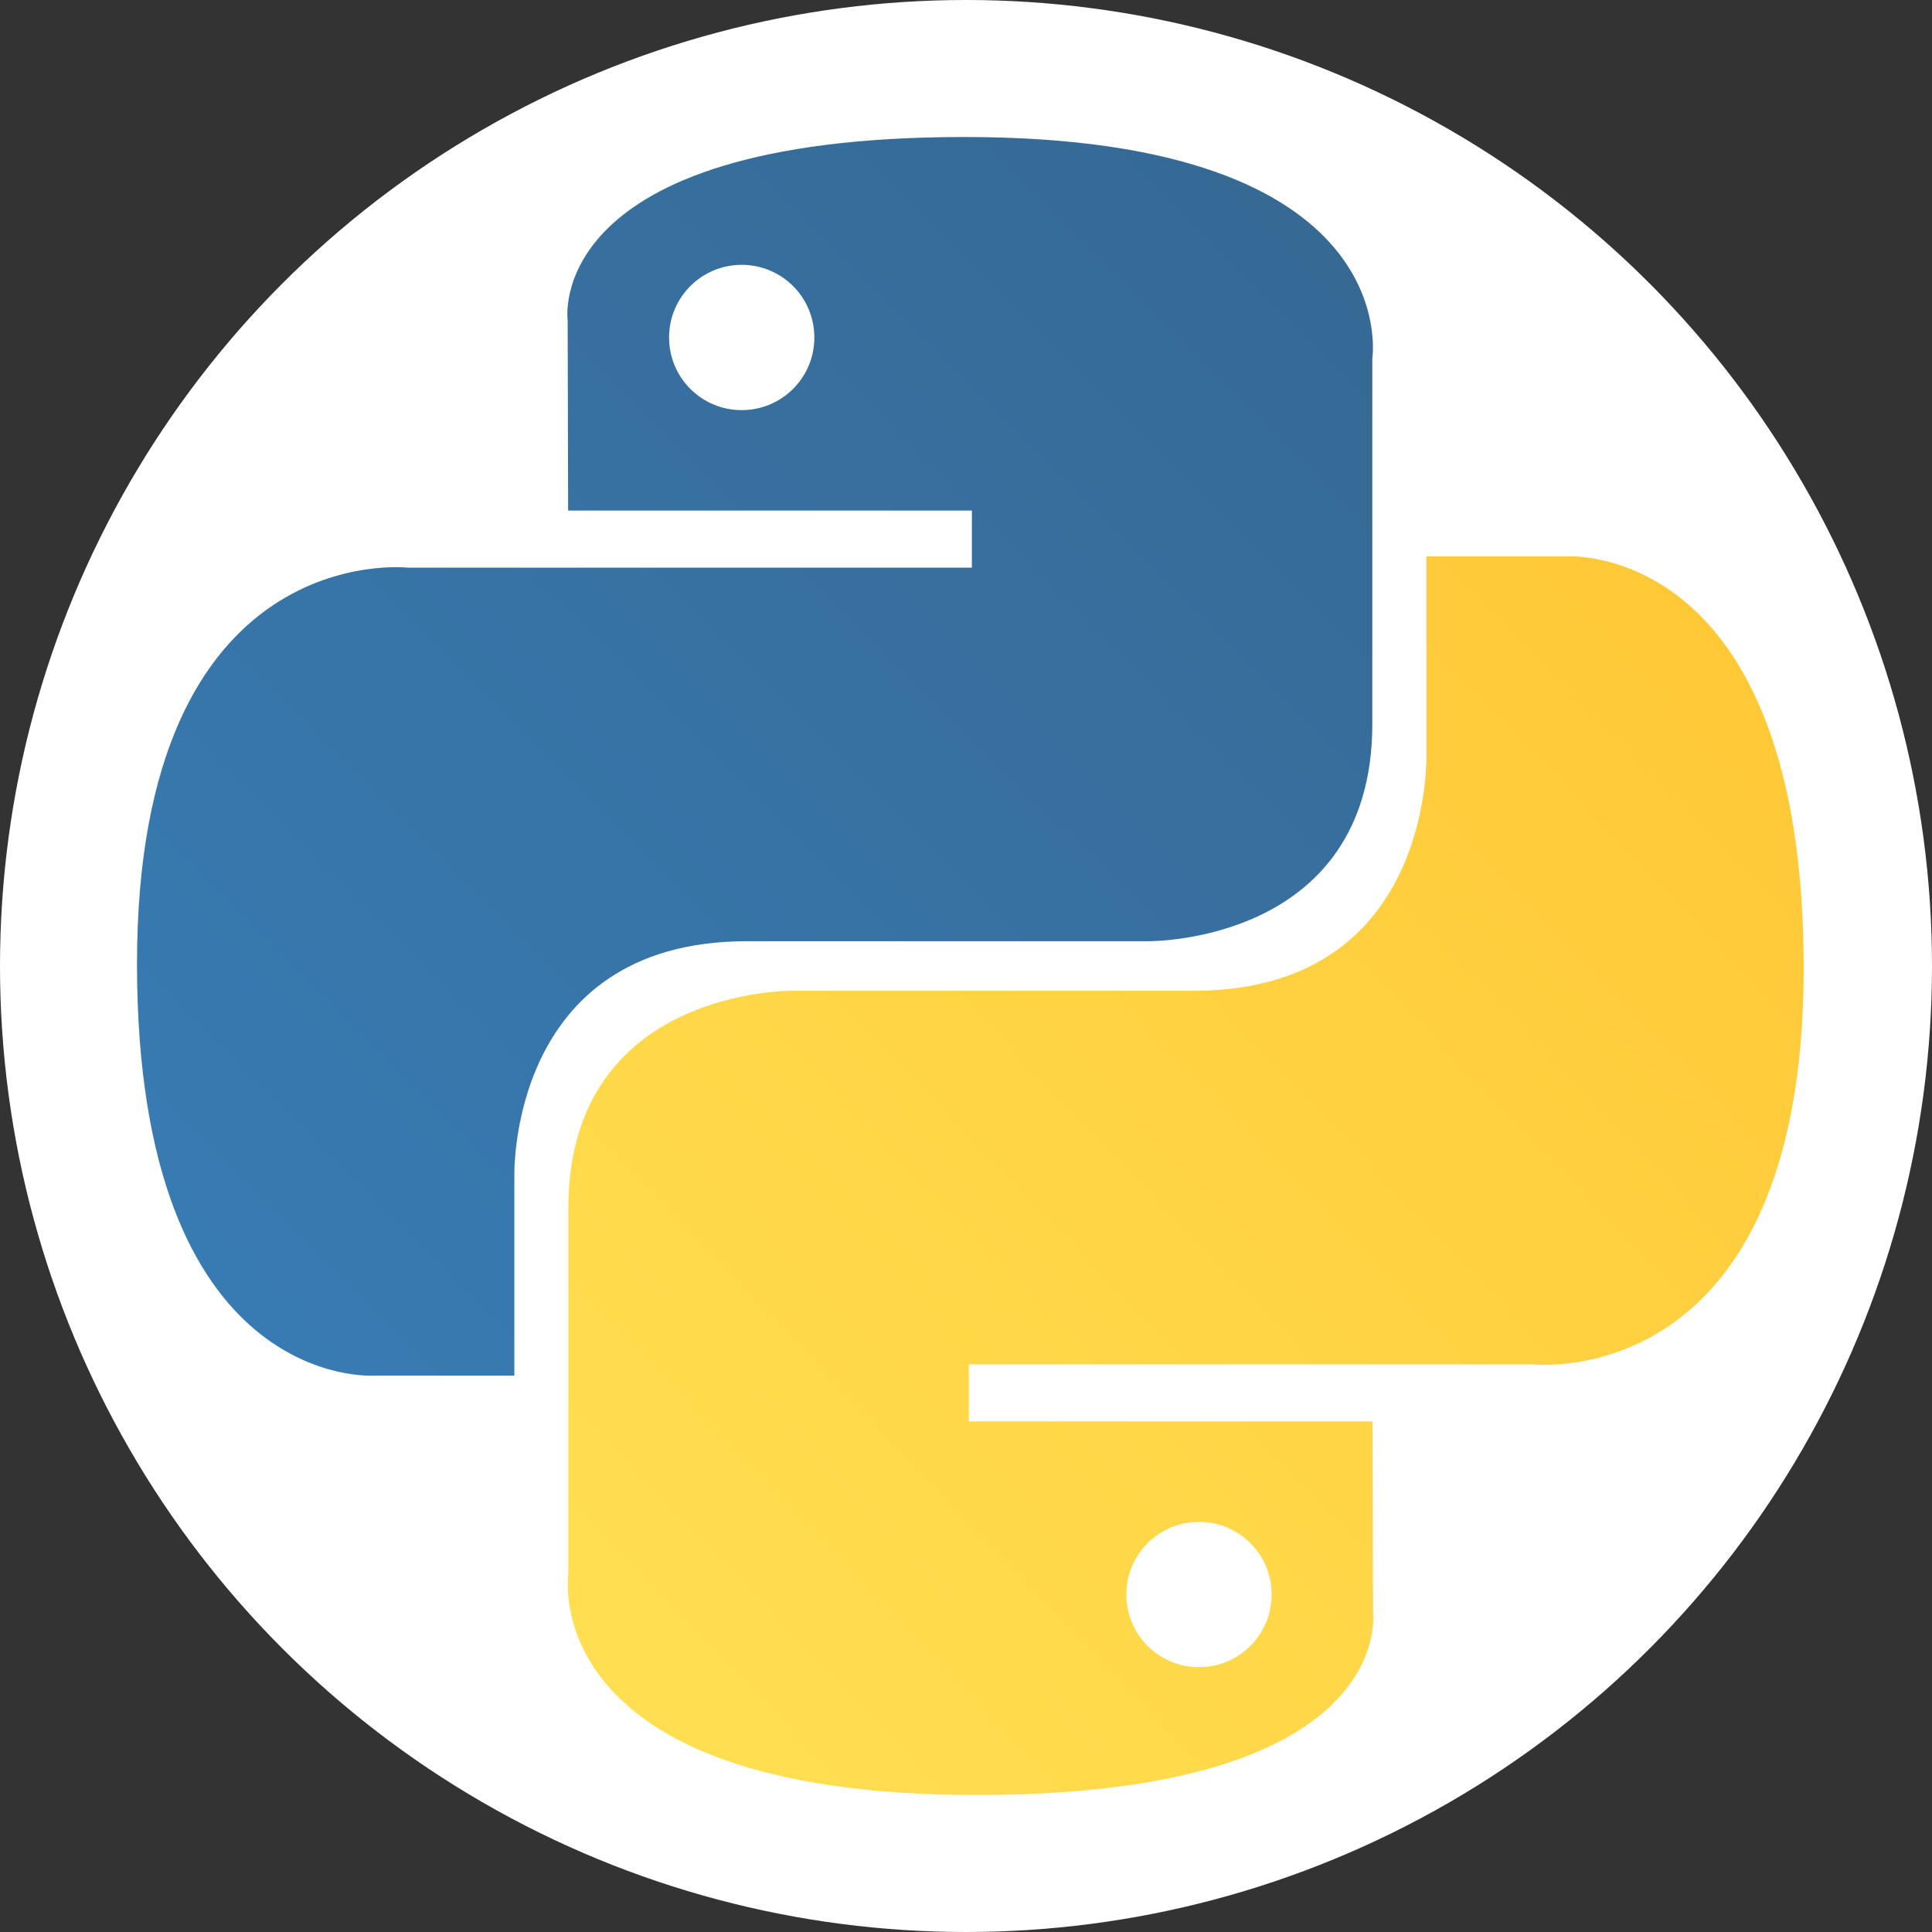 <?xml version="1.0" encoding="utf-8"?>
<!-- Generator: Adobe Illustrator 15.0.0, SVG Export Plug-In . SVG Version: 6.00 Build 0)  -->
<!DOCTYPE svg PUBLIC "-//W3C//DTD SVG 1.1//EN" "http://www.w3.org/Graphics/SVG/1.1/DTD/svg11.dtd">
<svg version="1.1"
	 id="svg2169" xmlns:svg="http://www.w3.org/2000/svg" inkscape:output_extension="org.inkscape.output.svg.inkscape" xmlns:sodipodi="http://sodipodi.sourceforge.net/DTD/sodipodi-0.dtd" xmlns:inkscape="http://www.inkscape.org/namespaces/inkscape" xmlns:dc="http://purl.org/dc/elements/1.1/" xmlns:cc="http://web.resource.org/cc/" xmlns:rdf="http://www.w3.org/1999/02/22-rdf-syntax-ns#" sodipodi:version="0.32" inkscape:version="0.45.1" sodipodi:docbase="/home/bene/Desktop" sodipodi:docname="dessin-1.svg"
	 xmlns="http://www.w3.org/2000/svg" xmlns:xlink="http://www.w3.org/1999/xlink" x="0px" y="0px" width="128px" height="128px"
	 viewBox="-9.078 -9.077 128 128" enable-background="new -9.078 -9.077 128 128" xml:space="preserve">
<rect x="-9.078" y="-9.077" width="128" height="128" fill="#333333" stroke="none"/>
<circle fill="#FFFFFF" cx="54.922" cy="54.923" r="64"/>
<g id="layer1" transform="translate(-473.361,-251.725)" inkscape:label="Calque 1" inkscape:groupmode="layer">
	<linearGradient id="SVGID_1_" gradientUnits="userSpaceOnUse" x1="465.362" y1="342.102" x2="552.453" y2="254.72">
		<stop  offset="0" style="stop-color:#387EB8"/>
		<stop  offset="1" style="stop-color:#366994"/>
	</linearGradient>
	<path fill="url(#SVGID_1_)" d="M528.173,251.725c-28.032,0-26.281,12.156-26.281,12.156l0.031,12.594h26.75v3.781h-37.375
		c0,0-17.938-2.034-17.938,26.25s15.656,27.281,15.656,27.281h9.344v-13.125c0,0-0.503-15.656,15.406-15.656
		c15.91,0,26.531,0,26.531,0s14.906,0.241,14.906-14.406s0-24.219,0-24.219S557.468,251.725,528.173,251.725z"/>
	<path fill="#FFFFFF" d="M513.423,260.194c2.662,0,4.813,2.15,4.813,4.813c0,2.661-2.151,4.813-4.813,4.813
		c-2.662,0-4.812-2.151-4.812-4.813C508.611,262.344,510.762,260.194,513.423,260.194z"/>
	<linearGradient id="SVGID_2_" gradientUnits="userSpaceOnUse" x1="502.992" y1="359.093" x2="596.428" y2="269.576">
		<stop  offset="0" style="stop-color:#FFE052"/>
		<stop  offset="1" style="stop-color:#FFC331"/>
	</linearGradient>
	<path fill="url(#SVGID_2_)" d="M528.969,361.571c28.032,0,26.282-12.156,26.282-12.156l-0.031-12.594h-26.75v-3.781h37.375
		c0,0,17.938,2.034,17.938-26.25s-15.656-27.281-15.656-27.281h-9.344v13.125c0,0,0.504,15.656-15.406,15.656s-26.532,0-26.532,0
		s-14.906-0.241-14.906,14.406s0,24.219,0,24.219S499.675,361.571,528.969,361.571z"/>
	<path fill="#FFFFFF" d="M543.72,353.102c-2.662,0-4.813-2.151-4.813-4.813s2.15-4.813,4.813-4.813c2.661,0,4.813,2.151,4.813,4.813
		S546.381,353.102,543.72,353.102z"/>
</g>
</svg>
